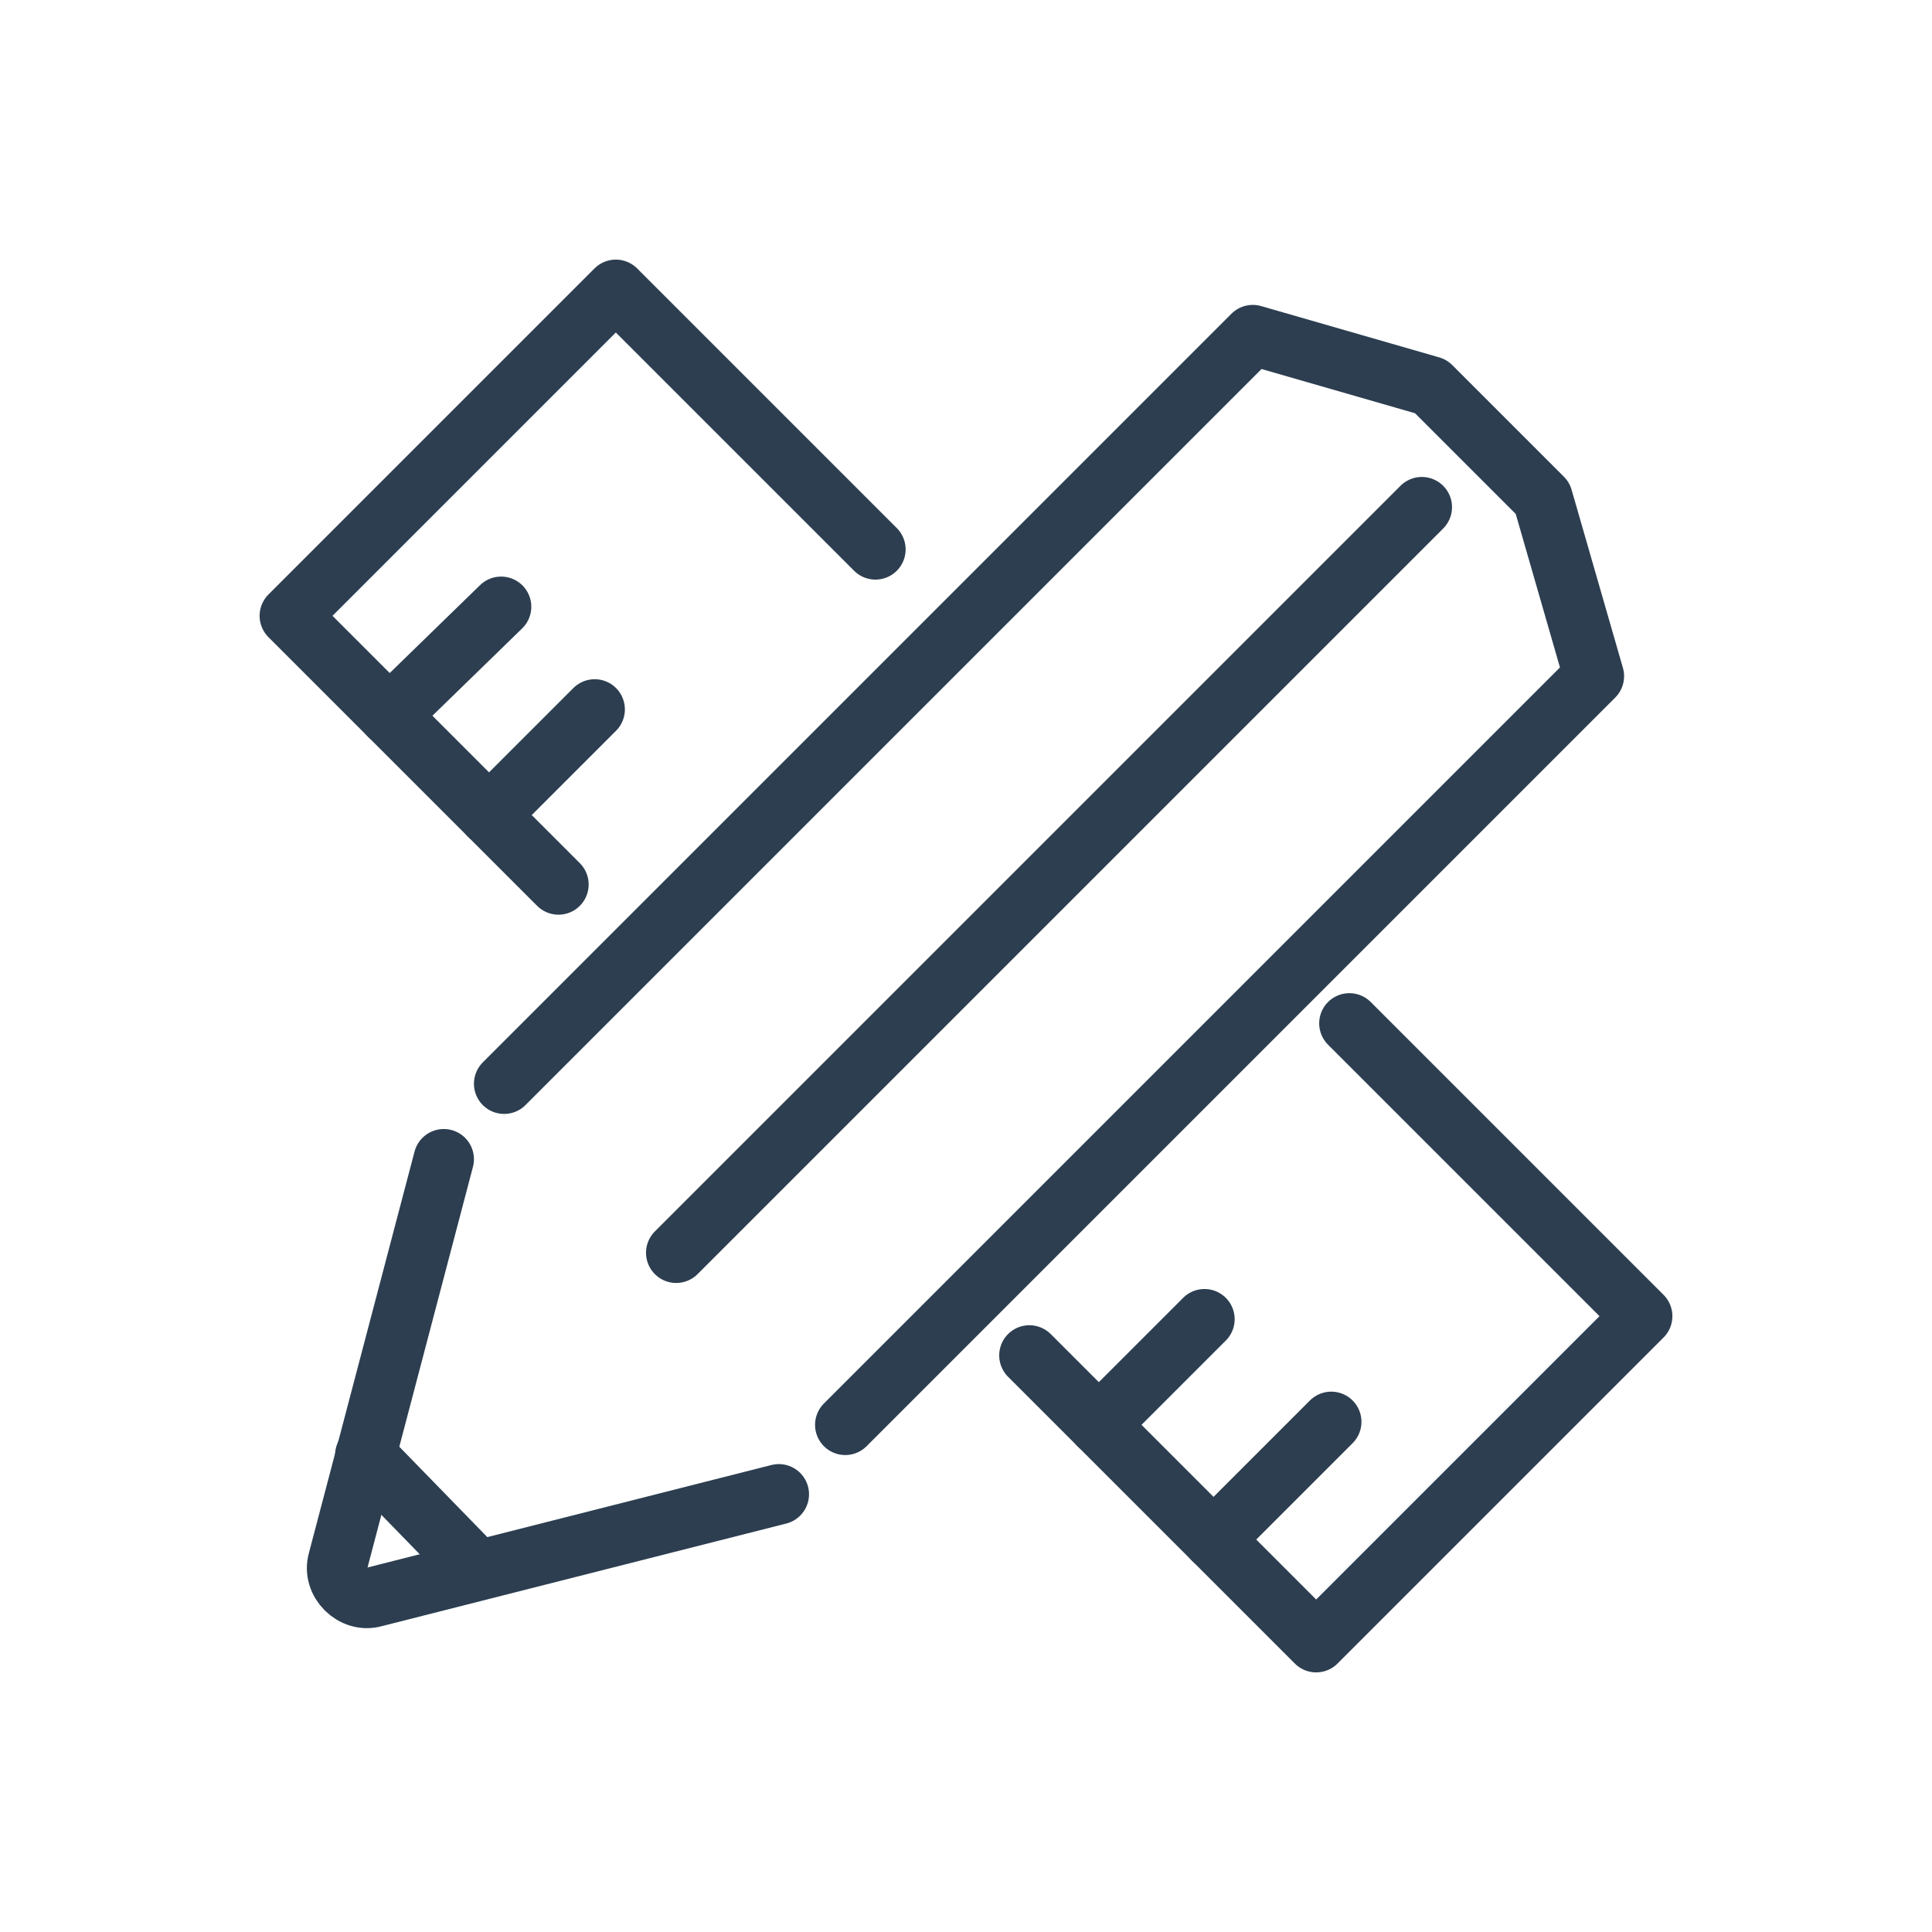 <?xml version="1.0" ?><!DOCTYPE svg  PUBLIC '-//W3C//DTD SVG 1.1//EN'  'http://www.w3.org/Graphics/SVG/1.1/DTD/svg11.dtd'><svg enable-background="new 0 0 64 64" id="Layer_1" version="1.1" viewBox="0 0 64 64" xml:space="preserve" xmlns="http://www.w3.org/2000/svg" xmlns:xlink="http://www.w3.org/1999/xlink"><polyline fill="none" points="  28,47.2 52.8,22.4 51.1,16.5 47.4,12.8 41.5,11.1 16.7,35.9 " stroke="#2C3E50" stroke-linecap="round" stroke-linejoin="round" stroke-miterlimit="10" stroke-width="2"/><line fill="none" stroke="#2C3E50" stroke-linecap="round" stroke-linejoin="round" stroke-miterlimit="10" stroke-width="2" x1="47.1" x2="22.4" y1="16.8" y2="41.5"/><path d="  M25.8,49.5l-13.4,3.4c-0.7,0.2-1.4-0.5-1.2-1.2l3.5-13.3" fill="none" stroke="#2C3E50" stroke-linecap="round" stroke-linejoin="round" stroke-miterlimit="10" stroke-width="2"/><line fill="none" stroke="#2C3E50" stroke-linecap="round" stroke-linejoin="round" stroke-miterlimit="10" stroke-width="2" x1="15.8" x2="12.1" y1="52" y2="48.2"/><polyline fill="none" points="  29,18.2 20.4,9.6 9.6,20.4 18.5,29.3 " stroke="#2C3E50" stroke-linecap="round" stroke-linejoin="round" stroke-miterlimit="10" stroke-width="2"/><polyline fill="none" points="  34.1,44.9 43.6,54.4 54.4,43.6 44.7,33.9 " stroke="#2C3E50" stroke-linecap="round" stroke-linejoin="round" stroke-miterlimit="10" stroke-width="2"/><line fill="none" stroke="#2C3E50" stroke-linecap="round" stroke-linejoin="round" stroke-miterlimit="10" stroke-width="2" x1="12.9" x2="16.6" y1="23.7" y2="20.1"/><line fill="none" stroke="#2C3E50" stroke-linecap="round" stroke-linejoin="round" stroke-miterlimit="10" stroke-width="2" x1="16.2" x2="19.7" y1="27" y2="23.5"/><line fill="none" stroke="#2C3E50" stroke-linecap="round" stroke-linejoin="round" stroke-miterlimit="10" stroke-width="2" x1="36.4" x2="39.9" y1="47.2" y2="43.7"/><line fill="none" stroke="#2C3E50" stroke-linecap="round" stroke-linejoin="round" stroke-miterlimit="10" stroke-width="2" x1="40.2" x2="44.1" y1="51" y2="47.1"/></svg>